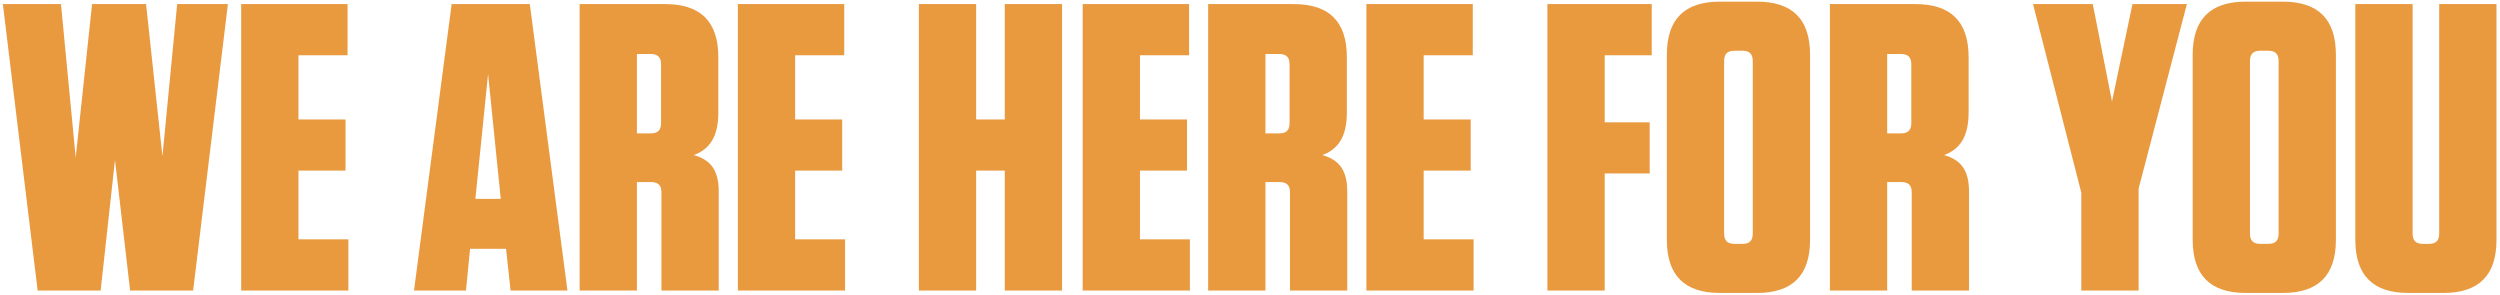 <svg width="611" height="72" viewBox="0 0 611 72" fill="none" xmlns="http://www.w3.org/2000/svg">
<path d="M22.5 1H35.7L39.7 38.2L43.3 1H55.7L47.2 71H31.8L28.1 39.1L24.6 71H9.2L0.7 1H14.9L18.5 38.5L22.5 1ZM58.945 1H84.945V13.5H72.945V29.2H84.445V41.7H72.945V58.5H85.145V71H58.945V1ZM138.684 71H124.784L123.684 60.8H114.884L113.884 71H101.184L110.384 1H129.484L138.684 71ZM119.284 18.1L116.184 48.6H122.384L119.284 18.1ZM169.56 37.9C173.86 39.1 175.66 41.8 175.66 46.9V71H161.66V47C161.66 45.3 160.86 44.5 159.16 44.5H155.66V71H141.66V1H162.56C171.26 1 175.56 5.3 175.56 14V27.5C175.56 33.5 173.36 36.5 169.56 37.9ZM161.56 15.7C161.56 14 160.76 13.2 159.06 13.2H155.66V32.6H159.06C160.76 32.6 161.56 31.8 161.56 30.1V15.7ZM180.332 1H206.332V13.5H194.332V29.2H205.832V41.7H194.332V58.5H206.532V71H180.332V1ZM238.57 29.2H245.57V1H259.57V71H245.57V41.7H238.57V71H224.57V1H238.57V29.2ZM264.609 1H290.609V13.5H278.609V29.2H290.109V41.7H278.609V58.5H290.809V71H264.609V1ZM323.173 37.9C327.473 39.1 329.273 41.8 329.273 46.9V71H315.273V47C315.273 45.3 314.473 44.5 312.773 44.5H309.273V71H295.273V1H316.173C324.873 1 329.173 5.3 329.173 14V27.5C329.173 33.5 326.973 36.5 323.173 37.9ZM315.173 15.7C315.173 14 314.373 13.2 312.673 13.2H309.273V32.6H312.673C314.373 32.6 315.173 31.8 315.173 30.1V15.7ZM333.945 1H359.945V13.5H347.945V29.2H359.445V41.7H347.945V58.5H360.145V71H333.945V1ZM378.184 1H403.684V13.5H392.184V29.9H403.184V42.4H392.184V71H378.184V1ZM442.378 58.6C442.378 67.3 438.078 71.6 429.378 71.6H420.378C411.678 71.6 407.378 67.3 407.378 58.6V13.4C407.378 4.7 411.678 0.4 420.378 0.4H429.378C438.078 0.4 442.378 4.7 442.378 13.4V58.6ZM428.378 14.9C428.378 13.2 427.578 12.4 425.878 12.4H423.878C422.178 12.4 421.378 13.2 421.378 14.9V57.1C421.378 58.8 422.178 59.6 423.878 59.6H425.878C427.578 59.6 428.378 58.8 428.378 57.1V14.9ZM475.127 37.9C479.427 39.1 481.227 41.8 481.227 46.9V71H467.227V47C467.227 45.3 466.427 44.5 464.727 44.5H461.227V71H447.227V1H468.127C476.827 1 481.127 5.3 481.127 14V27.5C481.127 33.5 478.927 36.5 475.127 37.9ZM467.127 15.7C467.127 14 466.327 13.2 464.627 13.2H461.227V32.6H464.627C466.327 32.6 467.127 31.8 467.127 30.1V15.7ZM522.673 46.1V71H508.673V47.1L496.873 1H511.473L516.173 24.8L521.173 1H534.473L522.673 46.1ZM570.894 58.6C570.894 67.3 566.594 71.6 557.894 71.6H548.894C540.194 71.6 535.894 67.3 535.894 58.6V13.4C535.894 4.7 540.194 0.4 548.894 0.4H557.894C566.594 0.4 570.894 4.7 570.894 13.4V58.6ZM556.894 14.9C556.894 13.2 556.094 12.4 554.394 12.4H552.394C550.694 12.4 549.894 13.2 549.894 14.9V57.1C549.894 58.8 550.694 59.6 552.394 59.6H554.394C556.094 59.6 556.894 58.8 556.894 57.1V14.9ZM610.142 1V58.6C610.142 67.3 605.842 71.6 597.142 71.6H588.642C579.942 71.6 575.642 67.3 575.642 58.6V1H589.642V57.1C589.642 58.8 590.442 59.6 592.142 59.6H593.642C595.342 59.6 596.142 58.8 596.142 57.1V1H610.142Z" fill="#E9993E"/>
</svg>
